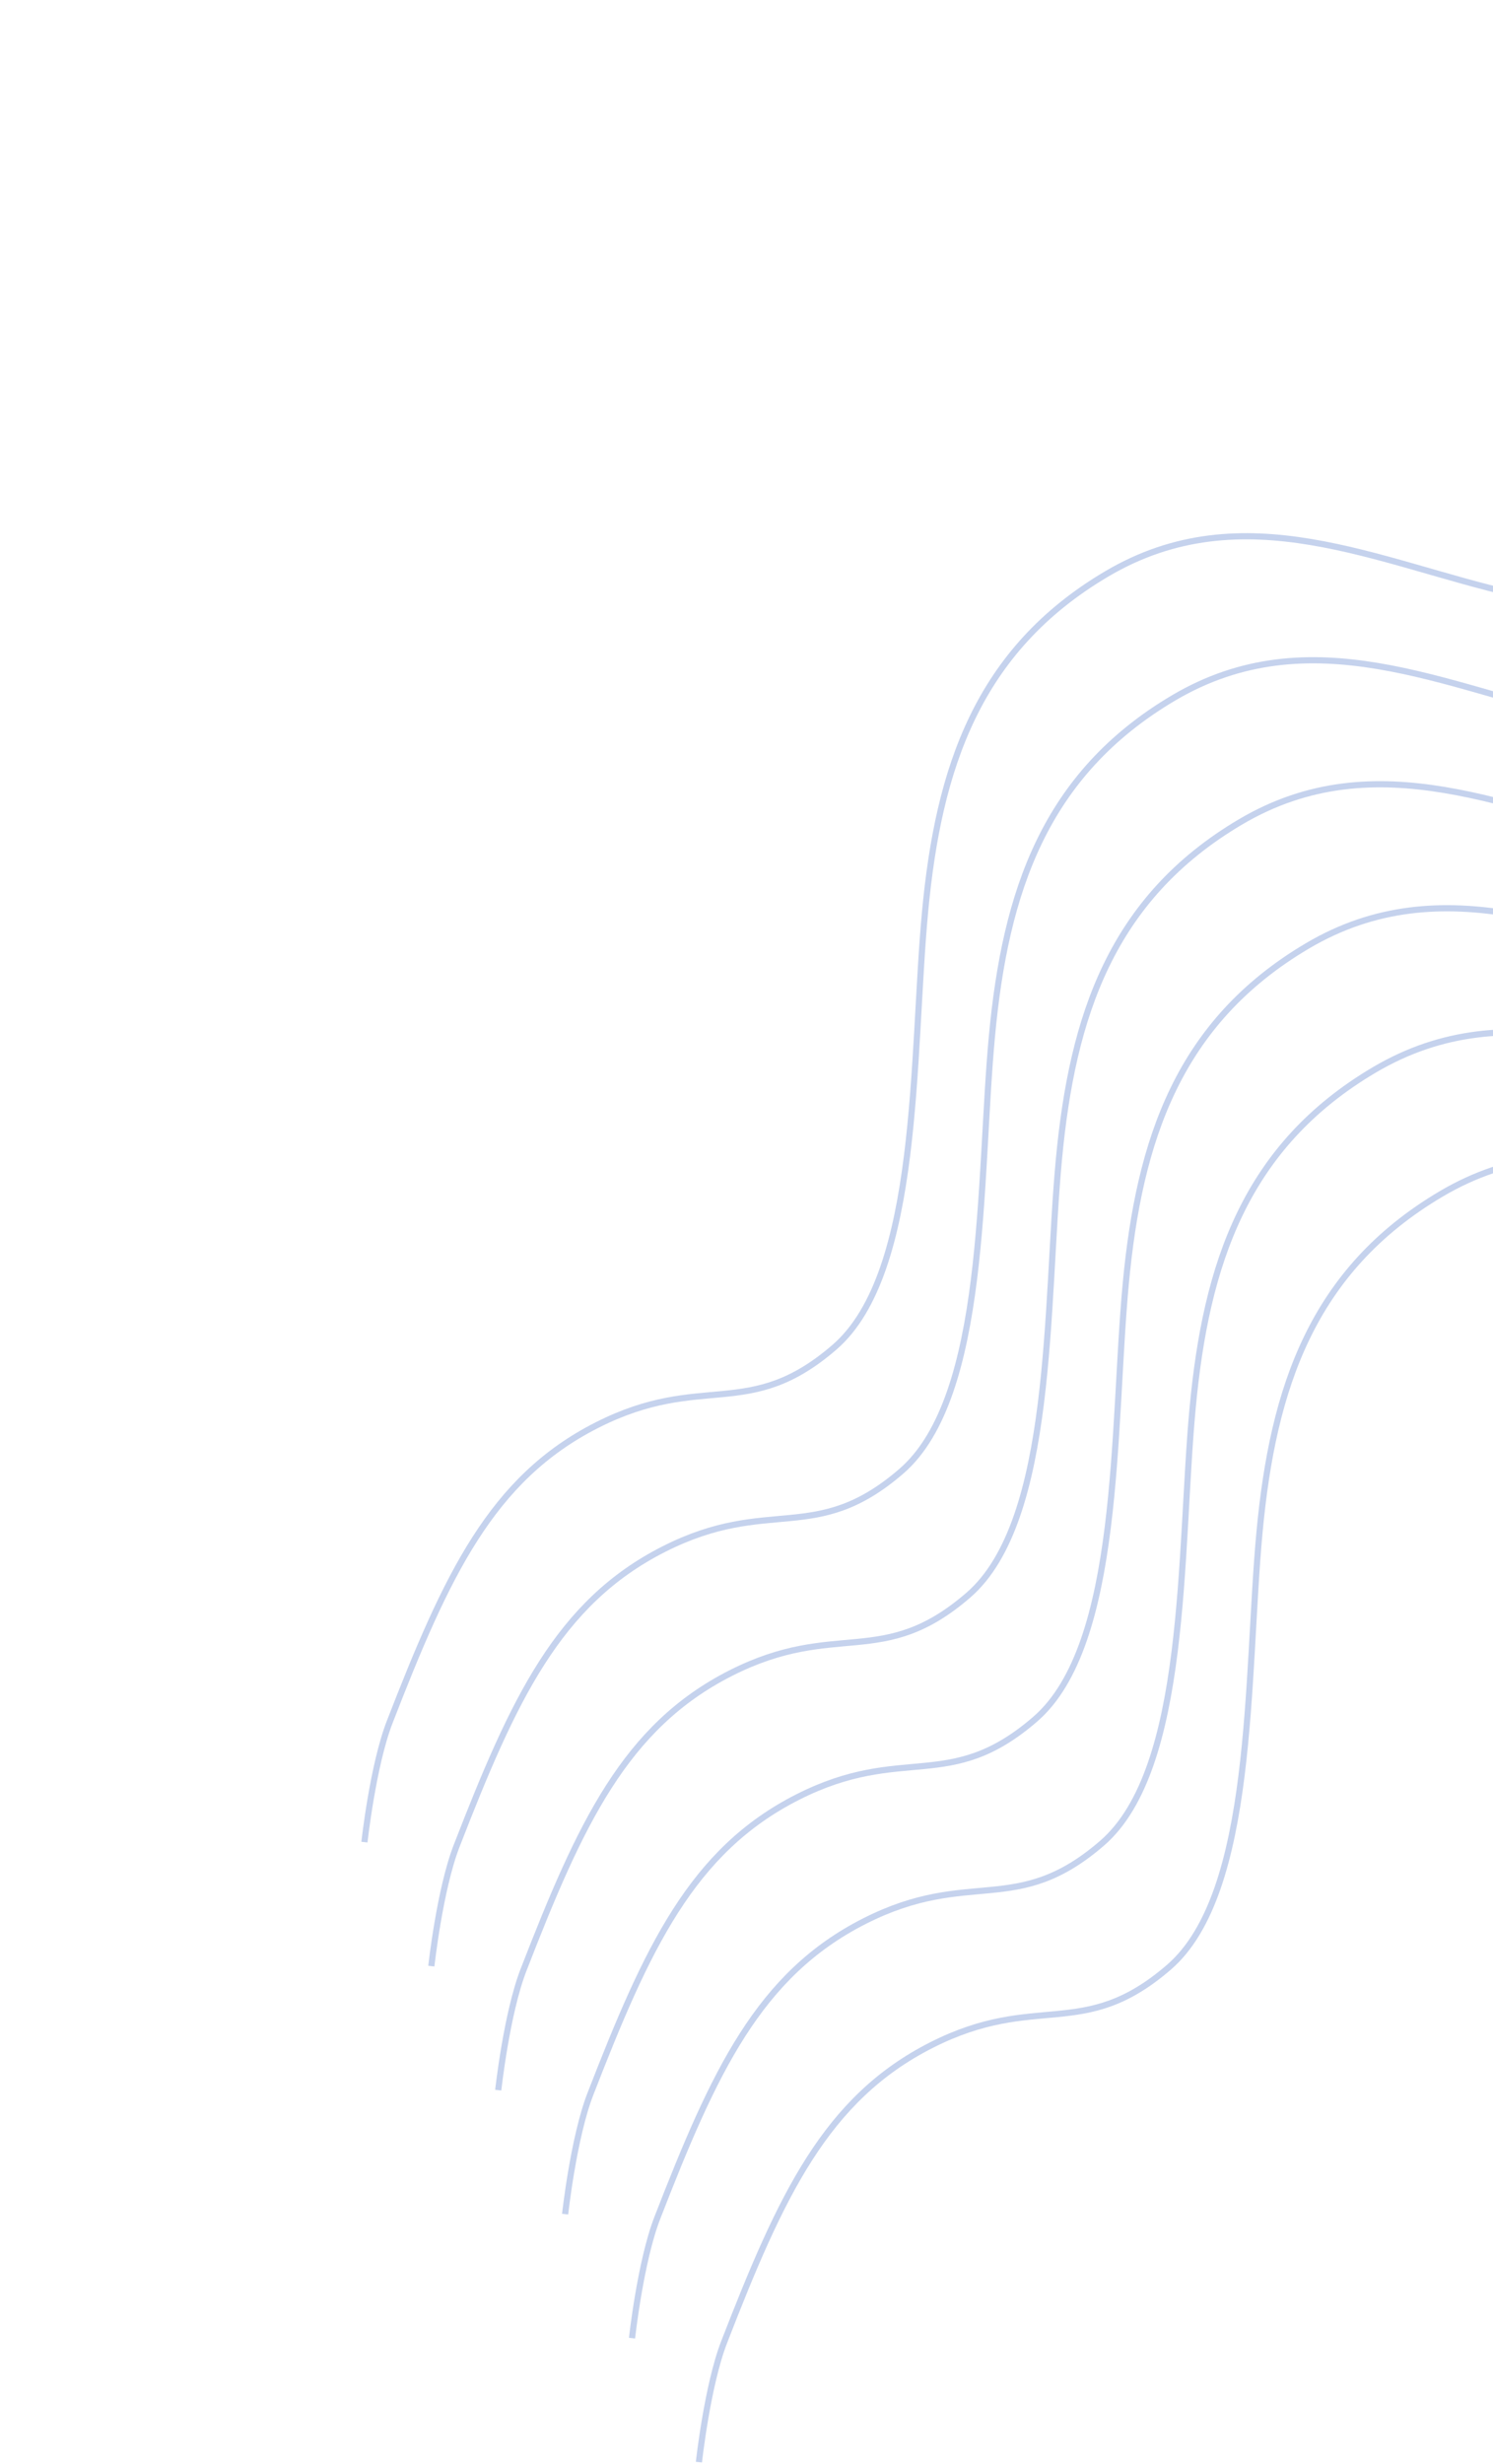 <svg width="725" height="1196" viewBox="0 0 725 1196" fill="none" xmlns="http://www.w3.org/2000/svg">
<path d="M1310.97 479.194C1310.97 479.194 1204.94 466.164 1148.17 495.473C1104.43 518.05 1101.54 561.386 1057.16 582.661C1000.93 609.612 963.644 604.155 897.627 589.217C831.611 574.28 766.376 540.161 699.783 579.522C637.17 616.531 618.16 673.576 611.625 743.579C605.09 813.583 609.494 918.592 567.673 954.8C525.852 991.008 503.613 966.648 452.3 992.638C400.988 1018.63 379.233 1065.71 351.661 1136.73C343.466 1157.84 339.392 1195.05 339.392 1195.05" stroke="#C5D2ED" stroke-width="3"/>
<path d="M1278.49 419.007C1278.49 419.007 1172.46 405.977 1115.68 435.286C1071.95 457.863 1069.06 501.199 1024.67 522.474C968.446 549.426 931.161 543.968 865.144 529.03C799.128 514.093 733.893 479.974 667.3 519.336C604.687 556.344 585.677 613.389 579.142 683.393C572.607 753.396 577.011 858.406 535.19 894.613C493.369 930.821 471.13 906.461 419.818 932.451C368.505 958.442 346.75 1005.52 319.178 1076.54C310.983 1097.65 306.909 1134.87 306.909 1134.87" stroke="#C5D2ED" stroke-width="3"/>
<path d="M1246 358.823C1246 358.823 1139.98 345.792 1083.2 375.101C1039.46 397.678 1036.57 441.014 992.19 462.289C935.963 489.241 898.678 483.783 832.662 468.846C766.645 453.908 701.41 419.79 634.817 459.151C572.204 496.16 553.195 553.204 546.659 623.208C540.124 693.212 544.528 798.221 502.707 834.429C460.886 870.637 438.648 846.276 387.335 872.267C336.022 898.257 314.267 945.34 286.696 1016.36C278.5 1037.46 274.426 1074.68 274.426 1074.68" stroke="#C5D2ED" stroke-width="3"/>
<path d="M1213.52 298.636C1213.52 298.636 1107.49 285.606 1050.72 314.915C1006.98 337.491 1004.09 380.828 959.707 402.103C903.481 429.054 866.195 423.597 800.179 408.659C734.163 393.721 668.927 359.603 602.334 398.964C539.721 435.973 520.712 493.018 514.177 563.021C507.641 633.025 512.045 738.034 470.224 774.242C428.403 810.45 406.165 786.09 354.852 812.08C303.539 838.07 281.784 885.154 254.213 956.169C246.017 977.278 241.943 1014.5 241.943 1014.5" stroke="#C5D2ED" stroke-width="3"/>
<path d="M1181.03 238.451C1181.03 238.451 1075.01 225.421 1018.23 254.73C974.494 277.307 971.604 320.643 927.22 341.918C870.994 368.87 833.708 363.412 767.692 348.474C701.676 333.537 636.44 299.418 569.847 338.779C507.234 375.788 488.225 432.833 481.69 502.837C475.155 572.84 479.558 677.849 437.737 714.057C395.916 750.265 373.678 725.905 322.365 751.895C271.052 777.885 249.298 824.969 221.726 895.985C213.531 917.093 209.456 954.311 209.456 954.311" stroke="#C5D2ED" stroke-width="3"/>
<path d="M1148.55 178.265C1148.55 178.265 1042.52 165.235 985.746 194.544C942.01 217.121 939.12 260.457 894.736 281.732C838.51 308.683 801.224 303.226 735.208 288.288C669.192 273.351 603.957 239.232 537.363 278.593C474.751 315.602 455.741 372.647 449.206 442.65C442.671 512.654 447.075 617.663 405.254 653.871C363.433 690.079 341.194 665.719 289.881 691.709C238.568 717.699 216.814 764.783 189.242 835.799C181.047 856.907 176.973 894.125 176.973 894.125" stroke="#C5D2ED" stroke-width="3"/>
</svg>
